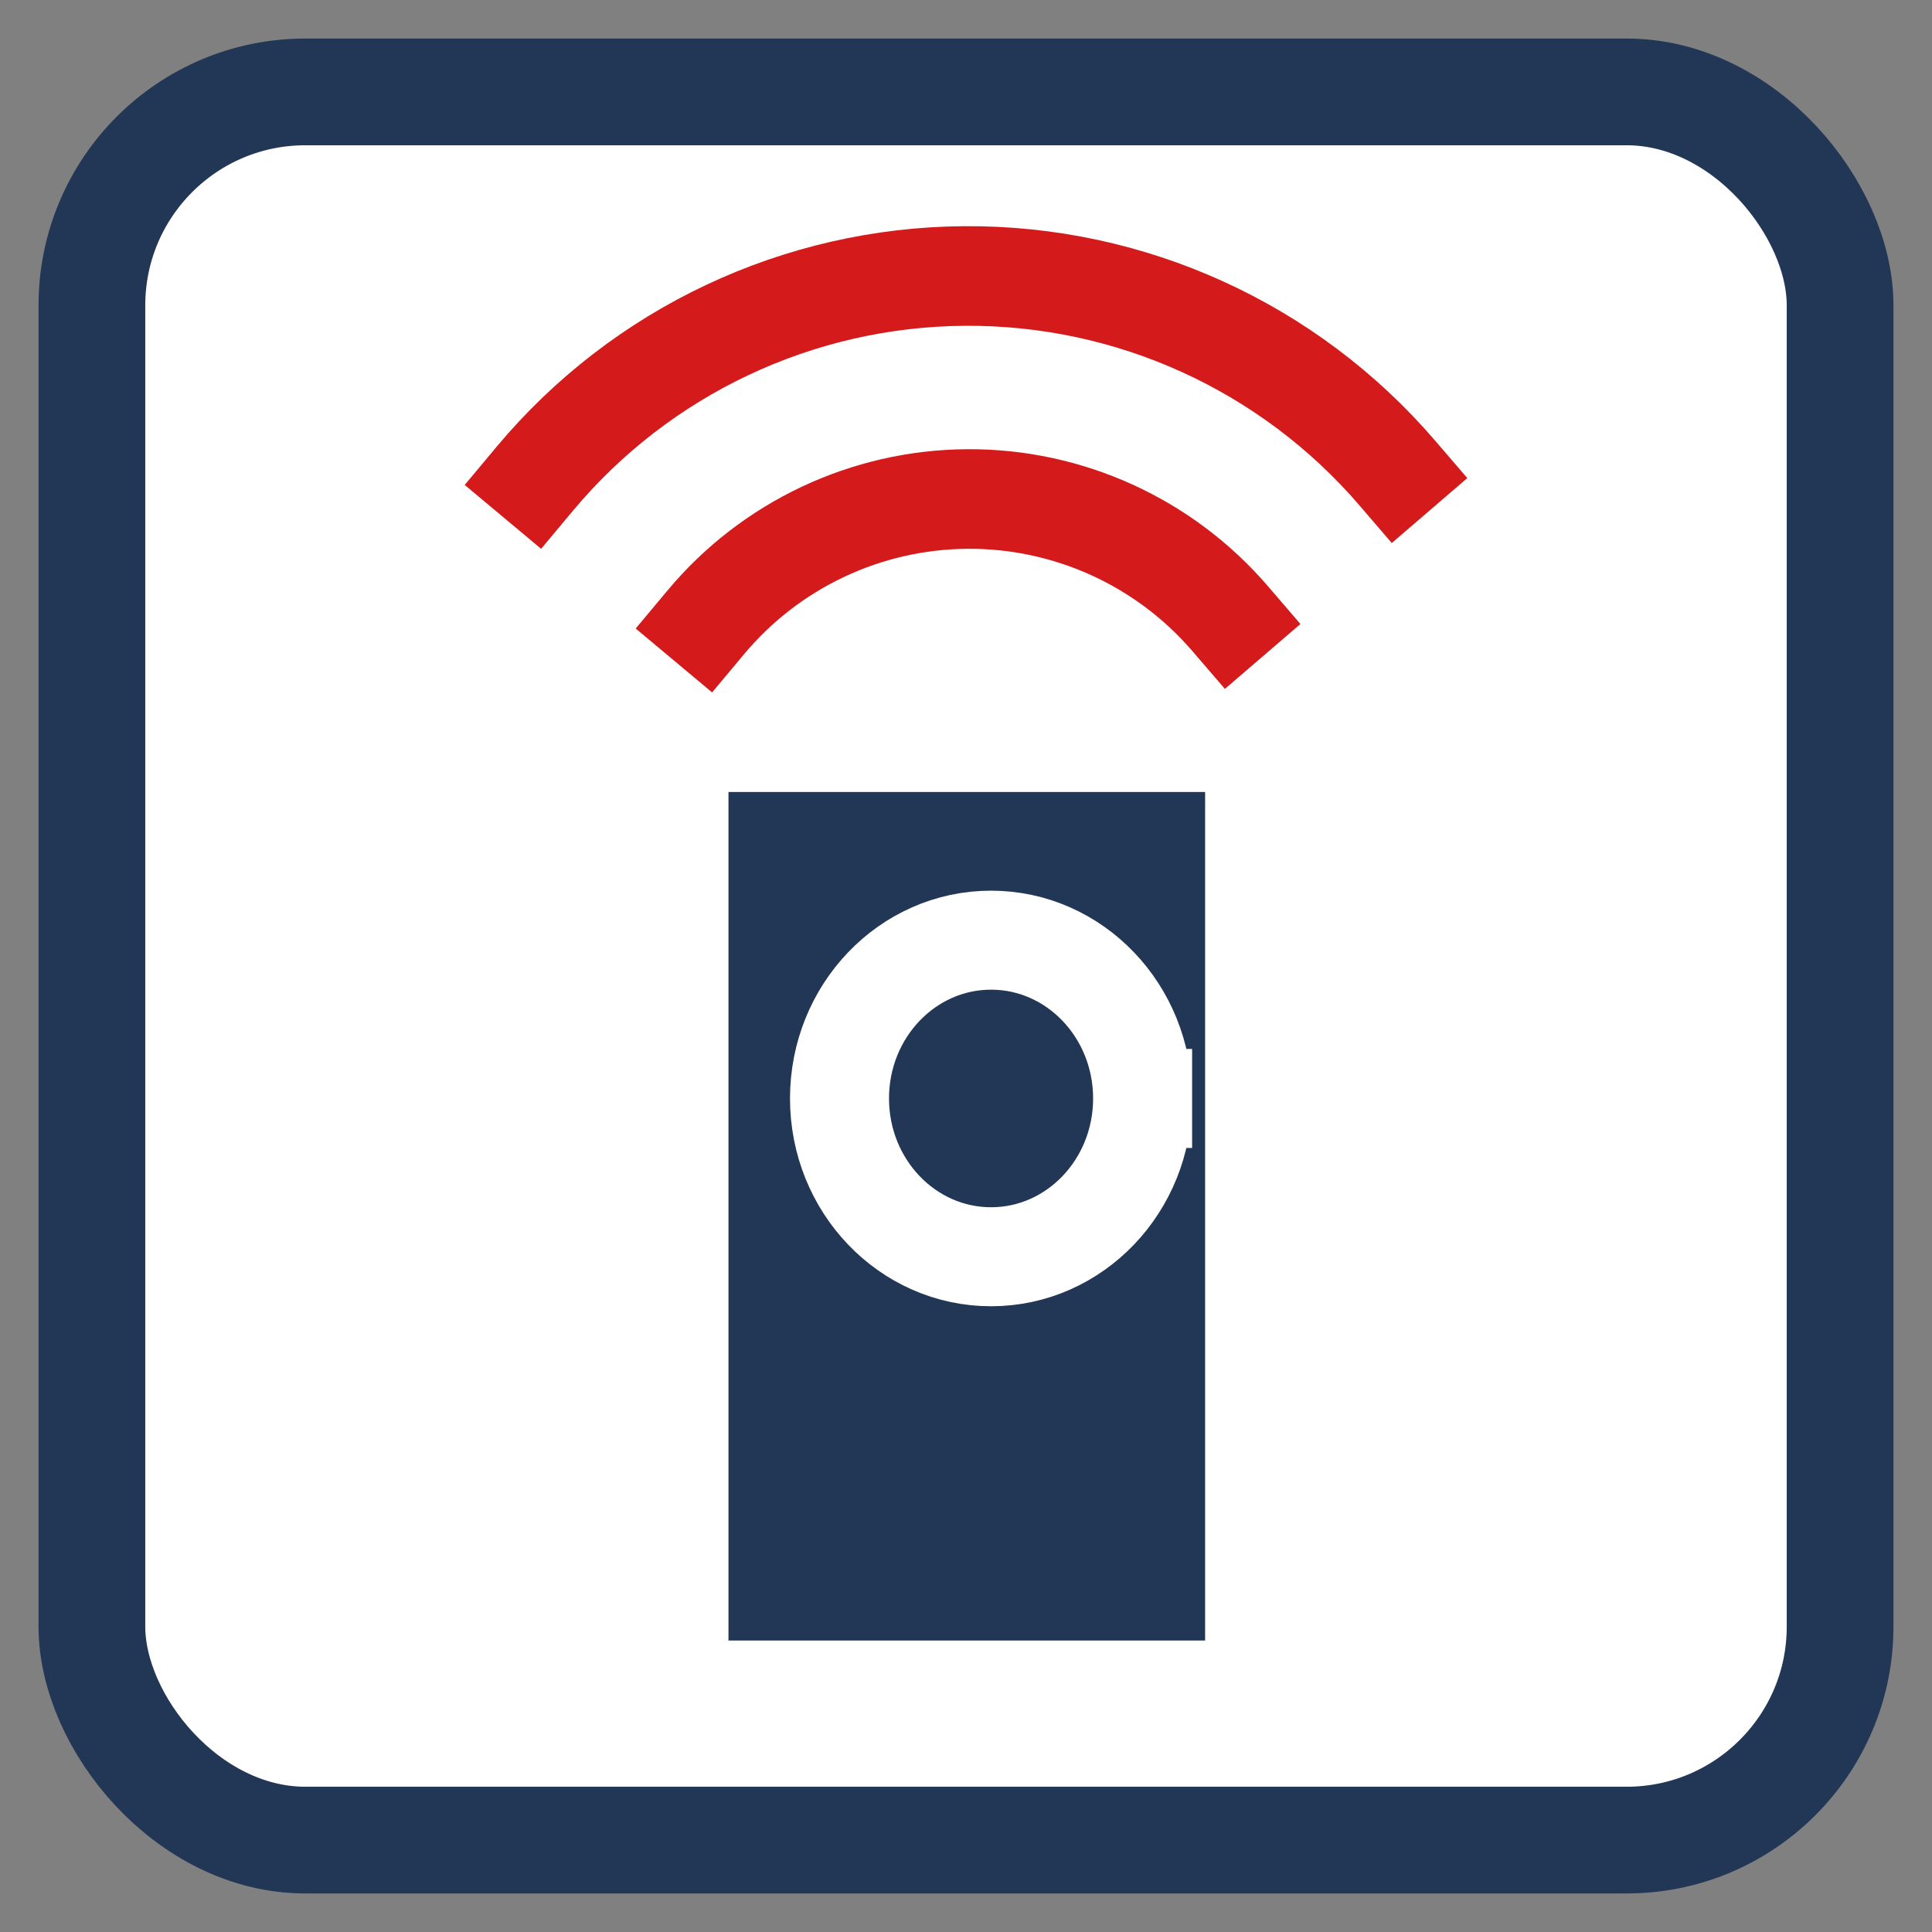 <?xml version="1.0" encoding="UTF-8" standalone="no"?>
<!-- Created using Karbon, part of Calligra: http://www.calligra.org/karbon -->

<svg
   xmlns:dc="http://purl.org/dc/elements/1.1/"
   xmlns:cc="http://creativecommons.org/ns#"
   xmlns:rdf="http://www.w3.org/1999/02/22-rdf-syntax-ns#"
   xmlns:svg="http://www.w3.org/2000/svg"
   xmlns="http://www.w3.org/2000/svg"
   xmlns:sodipodi="http://sodipodi.sourceforge.net/DTD/sodipodi-0.dtd"
   xmlns:inkscape="http://www.inkscape.org/namespaces/inkscape"
   width="512"
   height="512"
   id="svg2"
   version="1.1"
   inkscape:version="0.91 r13725"
   sodipodi:docname="infrared-remote.svg"
   viewBox="0 0 512 512">
  <rect x="0" y="0" width="512" height="512" fill="#808080" stroke="none"/>
  <sodipodi:namedview
     pagecolor="#ffffff"
     bordercolor="#666666"
     borderopacity="1"
     objecttolerance="10"
     gridtolerance="10"
     guidetolerance="10"
     inkscape:pageopacity="0"
     inkscape:pageshadow="2"
     inkscape:window-width="1366"
     inkscape:window-height="701"
     id="namedview11"
     inkscape:document-units="px"
     showgrid="false"
     inkscape:zoom="0.38997668"
     inkscape:cx="554.82686"
     inkscape:cy="358.02656"
     inkscape:window-x="0"
     inkscape:window-y="27"
     inkscape:window-maximized="1"
     inkscape:current-layer="svg2"
     units="px" />
  <defs
     id="defs4" />
  <rect
     style="opacity:1;fill:#ffffff;fill-opacity:1;stroke:#223656;stroke-width:28.282;stroke-miterlimit:4;stroke-dasharray:none;stroke-opacity:1"
     id="rect4136"
     width="463.288"
     height="463.288"
     x="24.356"
     y="24.356"
     rx="56.564"
     ry="56.564" />
  <rect
     style="fill:#223656;fill-opacity:1;fill-rule:evenodd;stroke:#003bc3;stroke-width:0;stroke-linecap:square;stroke-linejoin:miter;stroke-miterlimit:2.013;stroke-dasharray:none"
     y="209.885"
     x="193.054"
     height="224.87"
     width="126.313"
     stroke-miterlimit="2.013"
     id="shape0" />
  <path
     style="fill:none;stroke:#ffffff;stroke-width:26.238;stroke-linecap:square;stroke-linejoin:miter;stroke-miterlimit:2.013;stroke-opacity:1"
     inkscape:connector-curvature="0"
     d="m 302.804,291.104 c 0,-23.167 -17.982,-41.948 -40.163,-41.948 -22.182,0 -40.163,18.781 -40.163,41.948 0,23.167 17.982,41.948 40.163,41.948 22.181,0 40.163,-18.781 40.163,-41.948"
     stroke-miterlimit="2.013"
     id="shape1" />
  <path
     style="fill:none;stroke:#d41a1a;stroke-width:26.394;stroke-linecap:square;stroke-linejoin:miter;stroke-miterlimit:2.013;stroke-opacity:1"
     inkscape:connector-curvature="0"
     d="m 326.015,163.959 c -17.444,-20.3 -42.935,-31.9 -69.701,-31.718 -26.766,0.183 -52.096,12.129 -69.262,32.665"
     stroke-miterlimit="2.013"
     id="shape2" />
  <path
     style="fill:none;stroke:#d41a1a;stroke-width:26.394;stroke-linecap:square;stroke-linejoin:miter;stroke-miterlimit:2;stroke-opacity:1"
     inkscape:connector-curvature="0"
     d="M 370.241,125.294 C 341.556,91.913 299.64,72.839 255.628,73.139 211.616,73.439 169.964,93.083 141.738,126.852"
     stroke-miterlimit="2"
     id="shape3" />
</svg>
